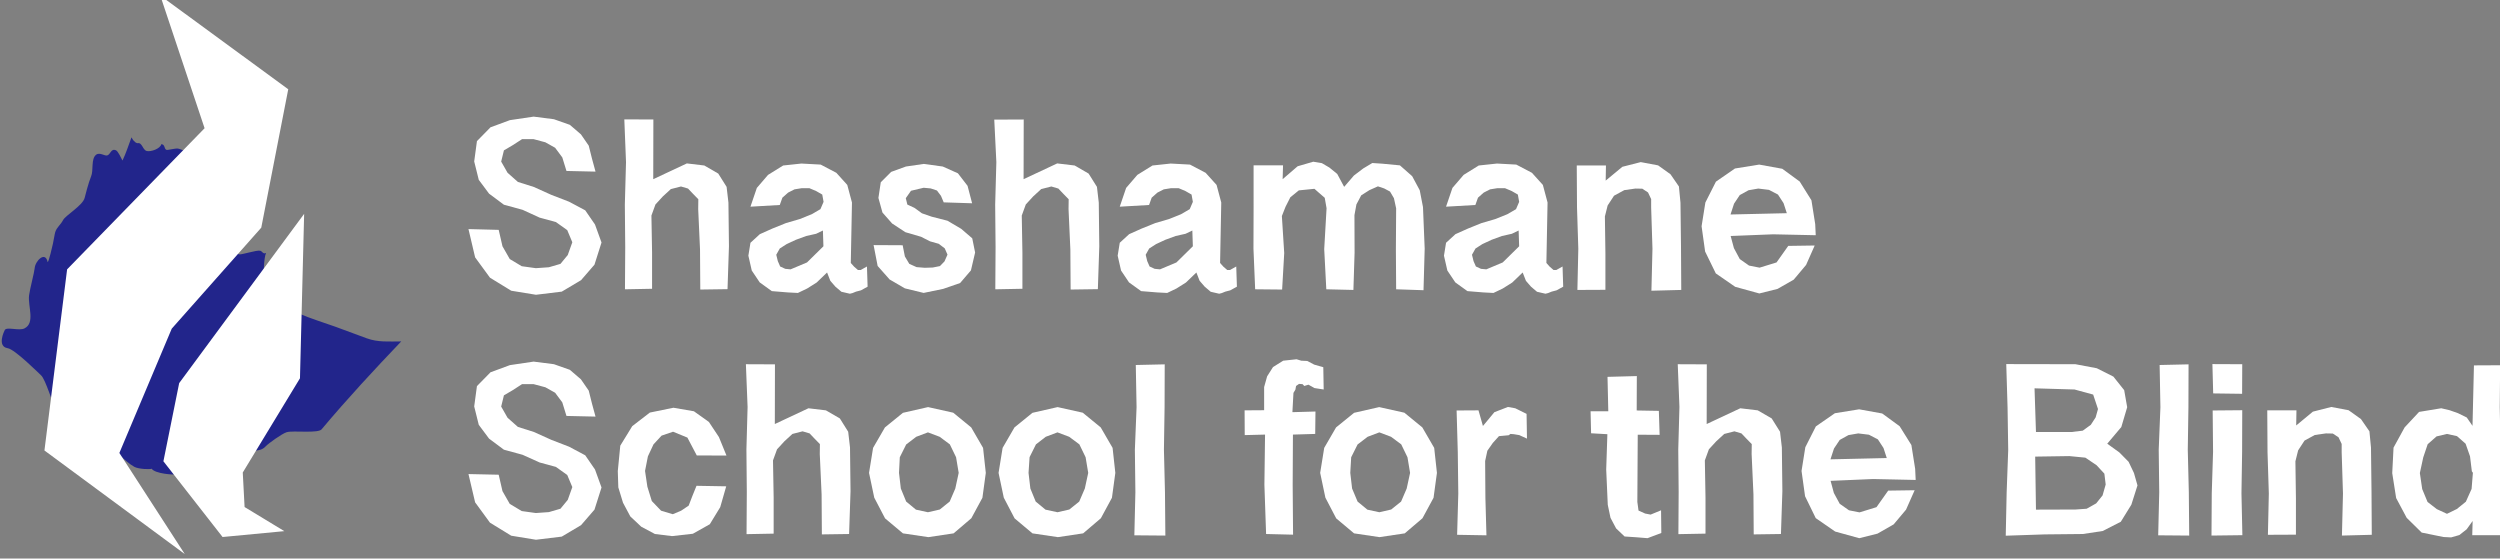 <?xml version="1.0" encoding="utf-8"?>
<!-- Generator: Adobe Illustrator 23.0.4, SVG Export Plug-In . SVG Version: 6.00 Build 0)  -->
<svg version="1.1" id="Ebene_1" xmlns="http://www.w3.org/2000/svg" xmlns:xlink="http://www.w3.org/1999/xlink" x="0px" y="0px"
	 viewBox="0 0 1918.5 428.6" style="enable-background:new 0 0 1918.5 428.6;" xml:space="preserve">
<rect x="0" y="0" width="1918.5" height="428.6" fill="#808080" stroke="none"/>
<style type="text/css">
	.st0{fill:#22258B;}
	.st1{fill:#FFFFFF;}
</style>
<path vector-effect="none" class="st0" d="M105.5,109.9c3.7-0.9,3.9,5.3,7.2,6c3.2,0.7,10.4-1.8,11.1-5.3c3,0.3,2,3.5,3.9,4.4
	c0.8,0.4,6.9-1.3,8.8-1c1.7,0.2,3.9,1.5,5.2,1.6c1.4,0.1,2.7-0.9,4.3-0.7c3.6,0.4,13.2,6.7,15.9,9c3.4,2.9,13.3,15.1,15.9,17.6
	c2.9,2.8,10.3,12.7,12.3,15c3.4,4.1,2.4,5.4-0.2,9.6c-2.4,3.8-6.7,7.8-8.6,11.4c-1.8,3.5-0.6,6.9-0.4,10.6c0.3,4.6-1.9,6.1,2.6,7.1
	c2,0.4,13.3-3.4,16.1-2.8c1.8,0.4,2.2,2.9,4.6,1.7c-1.7,3.3-2.2,16.9-1.3,18.6c0.8,1.4,3,4.1,4.1,5.6c0.6,0.8,2.1,0.2,2.6,1
	c0.9,1.5,3.6,8.2,4.3,9.1c3.6,4.1,10.2,9.9,15.8,12.3c9,3.9,18.4,6.7,27.6,10c8,3,16.1,5.9,24.1,8.9c8.7,3.2,17.3,2.4,26.5,2.4
	c-20.9,21.9-41.3,43.9-60.8,67.1c-2,3.9-22.2,1-27.2,2.6c-3.5,1.1-14,8.6-16.1,10.9c-4.5,4.9-11.2,2.2-16.7,4.5
	c-1.9,0.8-7.5,4.9-9.5,5c-6.5,0.1-9.4,1.5-14.4-3.6c-4.5-4.5-20,4.2-23.5,8.3c-1.4,1.6-3.4,6.4-5,7.2c-1,0.5-15.7-0.4-18.3-4.3
	c-1.1,0.6-10,0.4-13.4-1.5c-7.8-4.4-15.4-14.4-23.6-16.6c-9.4-2.5-18,3.6-22.4-8.2c-1.1-3.1,2.1-9.7,0.8-11.6
	c-1.1-1.7-9.1-1-9.3-1.1c-1.6-0.7-3.9-4.5-5.5-6.6c-2.4-3.2-7.9-22.9-11.5-26.1c-1.8-1.6-20-19.9-25.6-20.8
	c-8.4-1.3-2.7-13.1-2.2-14c1.6-2.6,10.9,0.9,15.1-1.2c8.4-4.2,2.5-17,3.5-25.3c0.6-4.8,4.1-18,4.3-20.8c0.4-5.7,8.2-13.6,10-4.7
	c1-0.9,3.5-11.9,4-14.1c0.5-2.1,1.4-7.9,1.8-9c1.2-3.8,4.1-5.5,6-9.2c1.9-3.7,15.3-11.3,16.6-17.2c0.2-0.8,2.9-11.6,4.9-16.3
	c2-4.6-0.2-13.4,3.8-16.6c2.7-2.2,6.6,1,8.5,0.5c2.7-0.7,2.9-5.6,6.7-4c1.8,0.7,4.1,6.2,5.1,7.9c2.7-5.6,4.7-11.9,6.9-17.8
	C101.9,107.3,103.4,109.5,105.5,109.9"/>
<g>
	<path class="st1" d="M200.5,174.7l-68.7,77.5l-40.2,95.4l50.2,77.6L34.1,345.7l17.4-139L157,98.4L123-3.4l98.2,71.9L200.5,174.7z
		 M230.2,290.3l3.2-126.2L137.5,294L125.4,354l45.4,58.1l47.4-4.5l-30.5-18.5l-1.4-26.5L230.2,290.3z"/>
</g>
<g>
	<path class="st1" d="M382.7,176.4l2.9,12.6l5.6,9.8l9.2,5.5l10.8,1.5l10-0.7l8.9-2.6l5.6-6.8l3.5-9.8l-3.9-9.3l-8.7-6.2l-12.5-3.4
		L401,161l-14.3-3.9l-11.4-8.5l-7.9-10.6l-3.5-14.1l2.1-15.6l10.4-10.6l14.9-5.5l18.2-2.7l15.6,2l12.2,4.3l8.5,7.3l6,8.7l2.5,10
		l2.7,9.9l-22.3-0.5l-3.2-10.4l-5.5-7.4l-7.5-4.2l-9-2.4l-8.9,0l-7.1,4.6l-6.8,4l-2.1,8.6l4.9,8.6l7.9,7l12.3,3.9l13.3,6l13.7,5.3
		l12.4,6.6l7.5,10.9l5,13.8l-5.4,17l-10.3,11.9l-14.8,8.8l-19.8,2.4l-19-3.1l-16.3-10l-11.4-15.6l-5.1-21.7L382.7,176.4z"/>
	<path class="st1" d="M501.4,91.7l-0.1,45.8l25.8-12.1l13.4,1.6l10.7,6.2l6.4,10.2l1.4,12.1l0.4,33.5l-1.1,32.9l-20.9,0.3l-0.2-30.7
		l-1.4-31l0.1-7.6l-4.2-4.3l-3.7-3.9l-5.4-1.6l-7.8,2l-6.1,5.6l-5.7,6.2l-3.1,8.5l0.5,28.4l0,27.8l-20.8,0.4l0.2-32.4l-0.3-32.6
		l0.9-32.6l-1.3-32.8L501.4,91.7z"/>
	<path class="st1" d="M665.8,220l-5.1,2.8l-3.8,1l-2.7,1.1l-2,0.5l-6.5-1.5l-4.6-3.9l-3.9-4.5l-2.5-6.4l-8,7.7l-7.3,4.6l-7.1,3.4
		l-7.7-0.4l-12.3-1l-9.3-6.7l-6.1-9.1l-2.6-11.4l1.6-9.9l7.2-6.6l9.6-4.3l10.4-4.2l10.6-3.1l9.2-3.7l6.7-3.9l2.4-5.6l-1-5.6
		l-4.7-2.7l-5.2-2.2l-5.8,0l-5.6,0.9l-4.9,2.5l-4.4,3.9l-2,5.6l-22.5,1.3l4.9-14.4l8.6-10l11.6-7.2l14-1.5l14.8,0.8l12,6.3l8.4,9.3
		l3.6,13.5l-0.9,46.4l2.5,2.8l3,2.6l2.1,0l4.8-2.7L665.8,220z M631.5,176.9l-5.2,2.5l-7.6,1.7l-7.9,2.9l-7.1,3.3l-5.3,3.4l-2.7,4.8
		l1.2,4.9l1.8,4.1l3.9,1.8l4.1,0.4l12.6-5.3l12.6-12.4L631.5,176.9z"/>
	<path class="st1" d="M692.7,188.2l1.7,8.6l3.4,5.7l5.6,2.5l6.3,0.5l6.1-0.2l5.5-1.1l3.5-3.6l2.3-5.2l-2.1-4.8l-4.6-3.5l-6.7-1.9
		l-6.9-3.5l-12-3.5l-10.2-6.7l-7.4-8.4l-3.1-11.2l1.8-12l8-8l11.3-4.1l13.7-2l14.6,2l11.6,5.2l7.4,9.6l3.5,13.4l-21.8-0.7l-2.1-5
		l-3.1-4.1l-4.8-1.6l-5.4-0.5l-9.7,2.3l-4,5.7l1.2,4.9l5.4,2.5l5.8,4.2l7.5,2.6l12.1,3.1l10.5,6.2l8.5,7.3l2.2,10.9l-3.2,13.7
		l-8.3,9.7l-13,4.5l-15,3.1l-14.4-3.5l-11.7-6.8l-9.2-10.4l-3.1-16L692.7,188.2z"/>
	<path class="st1" d="M785.6,91.7l-0.1,45.8l25.8-12.1l13.4,1.6l10.7,6.2l6.4,10.2l1.4,12.1l0.4,33.5l-1.1,32.9l-20.9,0.3l-0.2-30.7
		l-1.4-31l0.1-7.6l-4.2-4.3l-3.7-3.9l-5.4-1.6l-7.8,2l-6.1,5.6l-5.7,6.2l-3.1,8.5l0.5,28.4l0,27.8l-20.8,0.4l0.2-32.4l-0.3-32.6
		l0.9-32.6L763,91.8L785.6,91.7z"/>
	<path class="st1" d="M962,126.9l22.6,0l-0.3,10.6l11.5-9.9l12-3.5l6.6,1.1l5.8,3.4l6,4.9l5.3,9.9l7.5-8.7l7.1-5.4l7-4.2l7.6,0.5
		l13.6,1.3l9.4,8.3l5.8,10.8l2.5,12.9l1.3,31.9l-0.9,31.9l-21-0.7l-0.2-30.7l0.2-31.4l-1.7-7.8l-3-5.1l-4.5-2.4l-4.8-1.6l-6.5,2.9
		l-6.3,4l-3.7,7l-1.5,8.2l0.1,28.8l-0.9,28.6l-20.8-0.5l-1.6-30.8l1.8-31.4l-1.4-8l-4.5-3.9l-3.4-3l-4,0.4l-8,0.8l-6.5,5.3l-3.7,7.3
		l-2.8,7.1l1.8,28.4l-1.6,28l-20.7-0.2l-1.3-31.2l0.1-31.8L962,126.9z"/>
	<path class="st1" d="M1199.6,220l-5.1,2.8l-3.8,1l-2.7,1.1l-2,0.5l-6.5-1.5l-4.6-3.9l-3.9-4.5l-2.5-6.4l-8,7.7l-7.3,4.6l-7.1,3.4
		l-7.7-0.4l-12.3-1l-9.3-6.7l-6.1-9.1l-2.6-11.4l1.6-9.9l7.2-6.6l9.6-4.3l10.4-4.2l10.6-3.1l9.2-3.7l6.7-3.9l2.4-5.6l-1-5.6
		l-4.7-2.7l-5.2-2.2l-5.8,0l-5.6,0.9l-4.9,2.5l-4.4,3.9l-2,5.6l-22.5,1.3l4.9-14.4l8.6-10l11.6-7.2l14-1.5l14.8,0.8l12,6.3l8.4,9.3
		l3.6,13.5l-0.9,46.4l2.5,2.8l3,2.6l2.1,0l4.8-2.7L1199.6,220z M1165.4,176.9l-5.2,2.5l-7.6,1.7l-7.9,2.9l-7.1,3.3l-5.3,3.4
		l-2.7,4.8l1.2,4.9l1.8,4.1l3.9,1.8l4.1,0.4l12.6-5.3l12.6-12.4L1165.4,176.9z"/>
	<path class="st1" d="M949.2,220l-5.1,2.8l-3.8,1l-2.7,1.1l-2,0.5l-6.5-1.5l-4.6-3.9l-3.9-4.5l-2.5-6.4l-8,7.7l-7.3,4.6l-7.1,3.4
		l-7.7-0.4l-12.3-1l-9.3-6.7l-6.1-9.1l-2.6-11.4l1.6-9.9l7.2-6.6l9.6-4.3l10.4-4.2l10.6-3.1l9.2-3.7l6.7-3.9l2.4-5.6l-1-5.6
		l-4.7-2.7l-5.2-2.2l-5.8,0l-5.6,0.9l-4.9,2.5l-4.4,3.9l-2,5.6l-22.5,1.3l4.9-14.4l8.6-10l11.6-7.2l14-1.5l14.8,0.8l12,6.3l8.4,9.3
		l3.6,13.5l-0.9,46.4l2.5,2.8l3,2.6l2.1,0l4.8-2.7L949.2,220z M915,176.9l-5.2,2.5l-7.6,1.7l-7.9,2.9l-7.1,3.3l-5.3,3.4l-2.7,4.8
		l1.2,4.9l1.8,4.1l3.9,1.8l4.1,0.4l12.6-5.3l12.6-12.4L915,176.9z"/>
	<path class="st1" d="M1210,127l22.4,0l-0.2,11.6l12.8-10.6l14.1-3.6l13.3,2.5l9.5,6.8l6.5,9.4l1.2,12.5l0.4,33.5l0.2,33.4
		l-22.9,0.6l0.8-32.2l-1-31.7l0-6.4l-2.4-5.1l-4.4-2.9l-5.3-0.1l-8.5,1.2l-7.9,4.3l-4.9,7.5l-2.1,8.4l0.4,28.3l0,28l-21.5,0.1
		l0.7-31.6l-1-31.8L1210,127z"/>
	<path class="st1" d="M1328.1,181.1l2.5,9.3l4.5,8.4l7.1,5l8.1,1.6l13-4l9-12.7l20.3-0.3l-6.6,14.9l-9.5,11.3l-12.4,7.1l-14,3.5
		l-18.5-5.1l-14.9-10.3l-8.2-16.8l-2.7-19.4l2.9-18.2l8.1-16l14.6-10.1l18.6-3l17.7,3.2l13.4,9.8l9,14.4l2.9,18.3l0.4,8.5l-32.7-0.7
		L1328.1,181.1z M1371.2,163.6l-2.5-7.7l-4.3-6.6l-6.9-3.6l-8.2-1l-7.5,1.3l-6.7,3.7l-4.4,6.6l-2.7,8.3L1371.2,163.6z"/>
	<path class="st1" d="M382.7,364.3l2.9,12.6l5.6,9.8l9.2,5.5l10.8,1.5l10-0.7l8.9-2.6l5.6-6.8l3.5-9.8l-3.9-9.3l-8.7-6.2l-12.5-3.4
		L401,349l-14.3-3.9l-11.4-8.5l-7.9-10.6l-3.5-14.1l2.1-15.6l10.4-10.6l14.9-5.5l18.2-2.7l15.6,2l12.2,4.3l8.5,7.3l6,8.7l2.5,10
		l2.7,9.9l-22.3-0.5l-3.2-10.4l-5.5-7.4l-7.5-4.2l-9-2.4l-8.9,0l-7.1,4.6l-6.8,4l-2.1,8.6l4.9,8.6l7.9,7l12.3,3.9l13.3,6l13.7,5.3
		l12.4,6.6l7.5,10.9l5,13.8l-5.4,17l-10.3,11.9l-14.8,8.8l-19.8,2.4l-19-3.1l-16.3-10l-11.4-15.6l-5.1-21.7L382.7,364.3z"/>
	<path class="st1" d="M534.7,349.5l-7.2-13.7l-11-4.5l-8.8,3l-6.2,6.7l-4.3,9.2l-2.2,11.2l1.8,12.1l3.4,11l7.1,7.4l9,2.7l6.4-2.7
		l5.8-3.9l2.8-7.3l3.2-7.9l22.8,0.4l-4.6,16l-8,13.1l-13,7.3l-16,1.8l-13.1-1.6l-10.5-5.6l-8.4-7.9l-5.6-10.5l-3.6-11.8l-0.4-12.5
		L476,342l9.2-15l13.5-10.4l18.1-3.7l15.7,2.7l11.5,8.2l7.7,11.6l5.8,14.2L534.7,349.5z"/>
	<path class="st1" d="M594.7,279.6l-0.1,45.8l25.8-12.1l13.4,1.6l10.7,6.2l6.4,10.2l1.4,12.1l0.4,33.5l-1.1,32.9l-20.9,0.3
		l-0.2-30.7l-1.4-31l0.1-7.6l-4.2-4.3l-3.7-3.9l-5.4-1.6l-7.8,2l-6.1,5.6l-5.7,6.2l-3.1,8.5l0.5,28.4l0,27.8l-20.8,0.4l0.2-32.4
		l-0.3-32.6l0.9-32.6l-1.3-32.8L594.7,279.6z"/>
	<path class="st1" d="M666.9,362.9l3.1-19.2l9.1-15.7l13.8-11.2l19.3-4.4l19.3,4.3l13.8,11.3l9.1,15.7l2.1,19.2l-2.6,19.1l-8.5,15.7
		l-13.6,11.6l-19.4,2.9l-19.5-2.9l-13.7-11.5l-8.3-15.9L666.9,362.9z M689.9,362.9l1.4,12l4.1,10l7.5,6.2l9.2,2l9.1-2.1l7.6-6.1
		l4.3-10l2.6-12l-2-12l-4.8-9.9l-7.8-5.8l-9-3.4l-9,3.4l-7.7,5.9l-4.9,9.8L689.9,362.9z"/>
	<path class="st1" d="M766.3,362.9l3.1-19.2l9.1-15.7l13.8-11.2l19.3-4.4l19.3,4.3l13.8,11.3l9.1,15.7l2.1,19.2l-2.6,19.1l-8.5,15.7
		l-13.6,11.6l-19.4,2.9l-19.5-2.9l-13.7-11.5l-8.3-15.9L766.3,362.9z M789.3,362.9l1.4,12l4.1,10l7.5,6.2l9.2,2l9.1-2.1l7.6-6.1
		l4.3-10l2.6-12l-2-12l-4.8-9.9l-7.8-5.8l-9-3.4l-9,3.4L795,341l-4.9,9.8L789.3,362.9z"/>
	<path class="st1" d="M893.8,279.6l-0.1,32.9l-0.5,32.6l0.8,32.6l0.3,33.3l-23.8-0.2l0.8-33.1l-0.4-32.6l1.3-32.6l-0.6-32.4
		L893.8,279.6z"/>
	<path class="st1" d="M970.1,314.8l0-17.8l2.3-8.2l4.5-7.1l7.8-4.9l10.3-1.1l3.6,1.1l4.6,0.2l5.3,2.8l7,2l0.3,17.1l-7.1-1.1
		l-4.6-2.6l-3.2,1l-1.3-1.4l-2.7-0.2l-2.3,1.6l-0.5,2.8l-1.5,2.5l-0.8,14.8l17.7-0.5l-0.2,17.2l-17.1,0.5L992,372l0.3,38.3
		l-20.7-0.5l-1.3-37.8l0.5-38.5l-15.6,0.4l-0.1-19L970.1,314.8z"/>
	<path class="st1" d="M1013.1,362.9l3.1-19.2l9.1-15.7l13.8-11.2l19.3-4.4l19.3,4.3l13.8,11.3l9.1,15.7l2.1,19.2l-2.6,19.1
		l-8.5,15.7l-13.6,11.6l-19.4,2.9l-19.5-2.9l-13.7-11.5l-8.3-15.9L1013.1,362.9z M1036.2,362.9l1.4,12l4.2,10l7.5,6.2l9.2,2l9.1-2.1
		l7.6-6.1l4.3-10l2.6-12l-2-12l-4.8-9.9l-7.8-5.8l-9-3.4l-9,3.4l-7.7,5.9l-4.9,9.8L1036.2,362.9z"/>
	<path class="st1" d="M1117.8,315l16.8-0.1l3.4,12l8.8-10.6l10.4-4l5.6,1l8.7,4.3l0.3,19l-5.9-2.7l-4.2-0.7l-2.6-0.2l-1.3,1
		l-7.5,0.7l-4.7,5.2l-4.2,6l-1.7,7.9l0.2,28.3l0.8,28.7l-22.5-0.4l0.9-31.7l-0.4-31.8L1117.8,315z"/>
	<path class="st1" d="M1256.1,288.6L1256,315l17,0.3l0.6,18.4l-16.8-0.1l-0.3,51.6l0.9,6.6l5.1,2.3l4.2,0.8l8-3.3l0.2,17.4l-10.6,4
		l-8.6-0.7l-9-0.6l-6.5-6.2l-4.3-8.1l-2.1-10l-1.2-27.1l0.9-27.1l-12.5-0.7l-0.4-16.9l13.6,0l-0.6-26.4L1256.1,288.6z"/>
	<path class="st1" d="M1309.8,279.6l-0.1,45.8l25.8-12.1l13.4,1.6l10.7,6.2l6.4,10.2l1.4,12.1l0.4,33.5l-1.1,32.9l-20.9,0.3
		l-0.2-30.7l-1.4-31l0.1-7.6l-4.2-4.3l-3.7-3.9l-5.4-1.6l-7.8,2l-6.1,5.6l-5.7,6.2l-3.1,8.5l0.5,28.4l0,27.8l-20.8,0.4l0.2-32.4
		l-0.3-32.6l0.9-32.6l-1.3-32.8L1309.8,279.6z"/>
	<path class="st1" d="M1404.8,369l2.5,9.3l4.5,8.3l7.1,5l8.1,1.6l13-4l9-12.7l20.3-0.3l-6.6,14.9l-9.5,11.3l-12.4,7.1l-14,3.5
		l-18.5-5.1l-14.9-10.3l-8.2-16.8l-2.7-19.4l2.9-18.2l8.1-16l14.6-10.1l18.6-3l17.7,3.2l13.4,9.8l9,14.4l2.9,18.3l0.4,8.5l-32.7-0.7
		L1404.8,369z M1447.9,351.5l-2.5-7.7l-4.3-6.6l-6.9-3.6l-8.2-1l-7.5,1.3l-6.7,3.7l-4.4,6.6l-2.7,8.3L1447.9,351.5z"/>
	<path class="st1" d="M1539.6,279.4l53.1,0.1l16.4,3.1l12.7,6.4l8.3,10.4l2.3,13.1l-4.5,15.2l-10.8,12.8l9.3,6.7l7.1,7.2l4.1,8.6
		l2.7,9.5l-4.7,14.8l-8.1,13.1l-13.9,7.1l-15.3,2.3l-29.2,0.3l-29.9,1l0.7-33.2l1.2-32.6l-0.5-32.6L1539.6,279.4z M1562.4,331.5
		l27.4,0l8.5-1l6.2-4.5l3.7-5.7l1.8-6.4l-3.7-11.1l-14.3-3.9l-30.7-0.9L1562.4,331.5z M1562.4,391.1l30.4-0.1l8.5-0.6l7.3-4.1
		l4.9-6.1l2.4-8.4l-1-8.3l-6-6.5l-8.6-5.8l-12.3-1.2l-26.2,0.4L1562.4,391.1z"/>
	<path class="st1" d="M1679.5,279.6l-0.1,32.9l-0.5,32.6l0.8,32.6l0.3,33.3l-23.8-0.2l0.8-33.1l-0.4-32.6l1.3-32.6l-0.6-32.4
		L1679.5,279.6z"/>
	<path class="st1" d="M1720.7,279.5l-0.1,22.7l-22.2-0.3l-0.6-22.5L1720.7,279.5z M1720.7,314.8l-0.1,32l-0.5,31.8l0.7,32.1
		l-23.7,0.3l0.2-32.5l1-31.8L1698,315L1720.7,314.8z"/>
	<path class="st1" d="M1739.9,314.9l22.4,0l-0.2,11.6l12.8-10.6l14.1-3.6l13.3,2.5l9.5,6.8l6.5,9.4l1.2,12.5l0.4,33.5l0.2,33.4
		l-22.9,0.6l0.8-32.2l-1-31.7l0-6.4l-2.4-5.1l-4.4-2.9l-5.3-0.1l-8.5,1.2l-7.9,4.3l-4.9,7.5l-2.1,8.4l0.4,28.3l0,28l-21.5,0.1
		l0.7-31.6l-1-31.8L1739.9,314.9z"/>
	<path class="st1" d="M1919.8,410.7l-22.6,0l0.3-10.9l-4.6,6.4l-5.6,4.4l-6.3,1.8l-5.9-0.3l-16.7-3.4l-11.5-11.3l-8.1-15.2l-3-19.1
		l1-19.6l8.5-15.5l11.1-11.9l17-2.8l6.4,1.5l6.5,2.3l6.7,3.3l4.4,6.4l1.1-46.4l20.1-0.1l-0.3,32.2l0.6,32.6l-0.1,32.6L1919.8,410.7z
		 M1896.9,361.7l-1.4-11.5l-3.4-9.7l-6.6-5.8l-7.7-1.7l-8,1.9l-6.8,6l-3.4,10.1l-2.6,12l1.8,12.3l4.1,9.9l7.1,5.5l7.8,3.6l7.6-3.7
		l6.9-5.6l4.4-9.8l1-12.4L1896.9,361.7z"/>
</g>
</svg>
